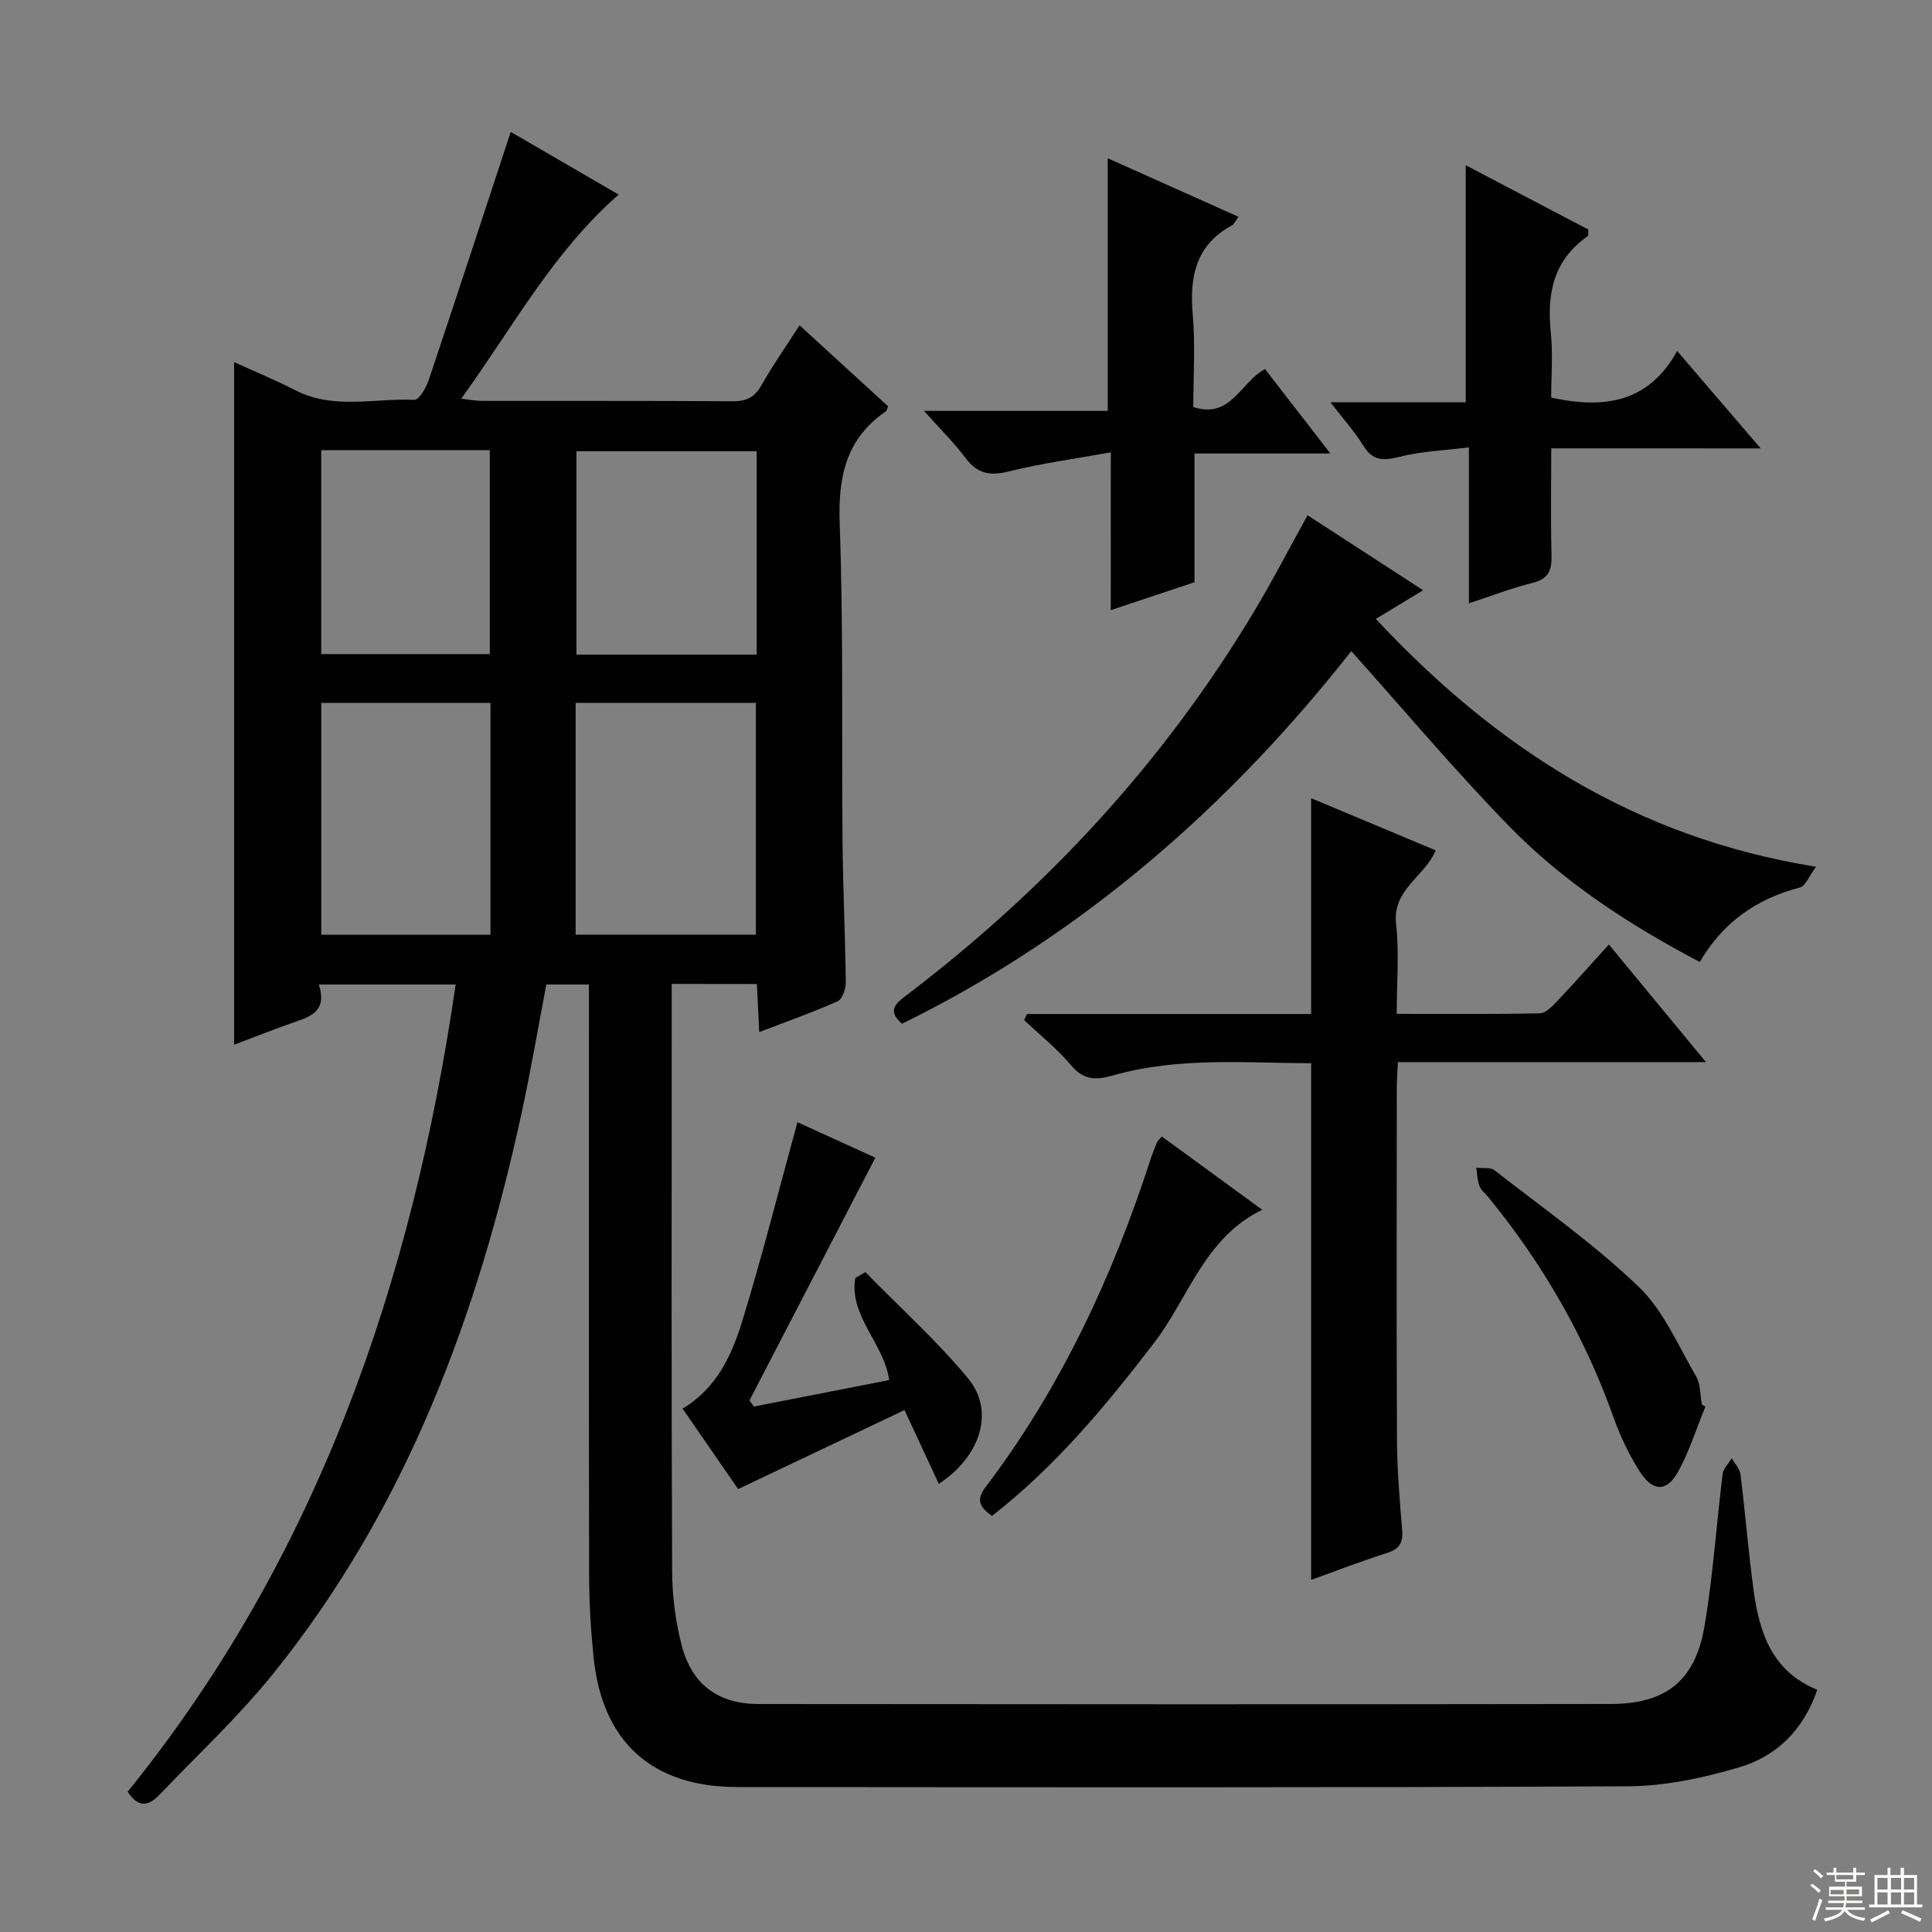 <svg enable-background="new 0 0 400 400" viewBox="0 0 400 400" xmlns="http://www.w3.org/2000/svg"><rect x="0" y="0" width="400" height="400" fill="#808080" stroke="none"/><g fill="#010102"><path d="m139.07 203.71v12.01c0 36.49-.08 72.99.09 109.48.02 5.25.69 10.65 2.05 15.72 2.13 7.95 7.62 11.87 15.82 11.88 58.82.06 117.65.08 176.47-.01 11.39-.02 17.44-4.79 19.37-15.97 1.8-10.44 2.47-21.08 3.78-31.61.14-1.16 1.24-2.2 1.89-3.3.63 1.11 1.67 2.18 1.81 3.35 1.01 8.07 1.64 16.19 2.75 24.24 1.2 8.67 3.87 16.6 13.15 20.34-2.85 8.35-8.46 13.8-16.21 16.08-7.4 2.18-15.25 3.87-22.91 3.91-61.49.31-122.98.2-184.47.16-17.67-.01-27.99-9.35-29.77-26.89-.57-5.61-.91-11.27-.92-16.91-.08-38.66-.04-77.32-.04-115.98 0-1.99 0-3.98 0-6.38-2.99 0-5.73 0-8.82 0-1.66 8.71-3.16 17.52-5.04 26.25-9.17 42.39-24.02 82.35-51.59 116.54-7.08 8.78-15.42 16.55-23.23 24.73-2.01 2.11-4.24 3.55-6.82-.39 39.2-48.47 58.91-105.32 67.91-167.13-9.61 0-18.62 0-28.33 0 2 6.15-2.58 6.87-6.44 8.28-3.7 1.34-7.36 2.77-11.1 4.19 0-47.24 0-93.97 0-141.33 4.23 1.93 8.59 3.74 12.77 5.87 7.93 4.04 16.37 1.56 24.57 1.94.93.04 2.4-2.46 2.92-4.01 5.69-16.95 11.25-33.95 17.01-51.46 6.75 3.92 14.4 8.36 22.35 12.98-13.61 11.88-21.91 27.5-32.6 42.25 1.83.21 3.03.46 4.22.46 17.33.03 34.66-.05 51.99.08 2.84.02 4.54-.82 5.95-3.32 2.28-4.04 4.96-7.85 7.89-12.41 6.27 5.74 12.33 11.28 18.34 16.78-.22.5-.26.89-.48 1.04-8.27 5.69-9.9 13.57-9.55 23.27.79 21.97.38 43.98.59 65.97.09 9.65.56 19.29.67 28.94.02 1.35-.7 3.5-1.68 3.94-5.11 2.3-10.42 4.16-16.24 6.39-.18-3.59-.33-6.63-.49-9.95-5.81-.02-11.4-.02-17.63-.02zm-19.89-10.2h37.32c0-16.3 0-32.18 0-47.99-12.67 0-24.91 0-37.32 0zm-17.63-47.99c-12.05 0-23.47 0-35.03 0v48h35.03c0-16.18 0-31.95 0-48zm55.11-52.1c-12.64 0-25 0-37.31 0v42.11h37.31c0-14.18 0-28.06 0-42.11zm-90.15-.22v42.22h34.9c0-14.3 0-28.2 0-42.22-11.73 0-23.04 0-34.9 0z"/><path d="m212.64 209.94h58.82c0-14.96 0-29.51 0-44.68 8.52 3.57 17.02 7.13 25.79 10.8-2.3 5.47-9.02 8.11-8.21 15.22.67 5.9.14 11.93.14 18.63 10.13 0 19.88.09 29.63-.11 1.19-.02 2.52-1.4 3.49-2.42 3.53-3.73 6.94-7.58 10.8-11.83 6.61 8 12.98 15.73 20.1 24.35-21.86 0-42.68 0-63.78 0-.1 2.26-.23 3.88-.23 5.51-.01 24.16-.08 48.32.04 72.48.03 6.31.55 12.62 1.07 18.91.22 2.62-.56 3.91-3.12 4.72-5.2 1.65-10.3 3.63-15.72 5.58 0-35.71 0-71.03 0-106.97-13.55-.03-27.48-1.35-41.11 2.55-3.53 1.01-6.04.92-8.62-2.15-2.87-3.42-6.44-6.25-9.7-9.34.19-.41.4-.83.61-1.25z"/><path d="m270.72 106.68c8.02 5.2 15.77 10.24 23.92 15.52-3.53 2.14-6.45 3.92-9.79 5.94 24.83 26.58 53.61 45.3 91.15 51.31-1.42 1.88-2.17 3.99-3.39 4.31-8.96 2.33-15.93 7.24-20.69 15.41-14.67-7.73-28.19-16.54-39.49-28.14-11.22-11.51-21.59-23.86-32.66-36.22-25.03 31.82-55.5 58.75-93.03 77.15-3.26-2.86-1.12-4.35 1.19-6.1 28.9-22 53.15-48.23 71.83-79.46 3.75-6.25 7.1-12.75 10.96-19.72z"/><path d="m321.17 92.83c0 7.94-.13 15.06.06 22.17.08 3.11-.67 4.88-3.96 5.69-4.31 1.06-8.47 2.69-13.15 4.22 0-10.61 0-20.84 0-32.29-5.13.65-9.87.81-14.37 1.96-3.32.84-5.53.88-7.49-2.31-1.81-2.93-4.15-5.53-6.81-8.98h28.01c0-16.55 0-32.59 0-49.08 8.44 4.43 17 8.91 25.4 13.32-.06.77.03 1.25-.13 1.36-7.13 4.95-8.49 11.96-7.65 20.04.46 4.42.08 8.93.08 13.39 10.85 2.36 20.1 1.15 26.08-9.65 5.91 6.9 11.29 13.17 17.29 20.17-14.74-.01-28.61-.01-43.36-.01z"/><path d="m229.98 93.65c-7.52 1.36-14.38 2.27-21.04 3.94-3.91.98-6.56.55-9.03-2.76-2.36-3.17-5.22-5.96-8.61-9.76h38.04c0-17.68 0-34.71 0-52.31 8.9 3.98 17.76 7.95 27.08 12.13-.65.87-.9 1.52-1.36 1.77-7.52 4.08-8.8 10.64-8.11 18.49.55 6.27.11 12.62.11 19.12 7.82 2.54 9.72-5.12 14.85-7.86 4.22 5.46 8.56 11.07 13.53 17.48-9.69 0-18.67 0-28.13 0v26.65c-5.79 1.93-11.21 3.74-17.34 5.79.01-10.92.01-21.3.01-32.68z"/><path d="m152.82 308.3c-3.44-4.99-7.4-10.71-11.5-16.66 7.13-4.26 10.23-11.18 12.41-18.29 4.11-13.44 7.55-27.08 11.37-41.01 5.17 2.36 10.99 5.01 16.13 7.35-8.76 16.88-17.41 33.57-26.06 50.25.31.42.61.84.92 1.27 9.25-1.81 18.49-3.62 28-5.48-1.01-7.57-8.36-13.23-7.01-21.14.7-.4 1.39-.81 2.09-1.21 7.13 7.29 14.76 14.16 21.25 21.99 5.6 6.75 2.64 16.15-6.05 21.85-2.22-4.77-4.41-9.5-7.1-15.28-11.51 5.46-22.64 10.75-34.45 16.36z"/><path d="m205.38 313.86c-2.48-1.8-3.39-3.25-1.38-5.9 15.54-20.49 26.26-43.44 34.16-67.8.41-1.26.91-2.49 1.41-3.71.12-.29.42-.51.97-1.15 6.75 4.93 13.53 9.88 20.79 15.17-11.99 5.82-15.24 18.24-22.39 27.56-9.97 12.99-20.32 25.5-33.56 35.83z"/><path d="m353.08 291.24c-1.86 4.53-3.32 9.27-5.68 13.52-2.33 4.19-5.25 4.1-7.92-.11-2.2-3.47-4.02-7.27-5.4-11.15-5.96-16.78-14.71-31.93-25.97-45.68-.63-.77-1.5-1.45-1.83-2.34-.44-1.16-.45-2.47-.64-3.72 1.29.16 2.93-.13 3.81.55 10.07 7.86 20.6 15.26 29.79 24.07 5.18 4.96 8.21 12.22 11.93 18.6.94 1.61.81 3.84 1.17 5.78.24.18.49.33.74.48z"/></g><path d="m374.8 390.4.4-.4c.7.5 1.3 1 1.8 1.4l-.5.5c-.5-.6-1.1-1.1-1.7-1.5zm1 7.3-.6-.3c.5-1.4 1.1-2.8 1.5-4.3.2.1.4.2.6.3-.5 1.3-1 2.8-1.5 4.3zm-.4-10.3.4-.4c.4.3 1 .8 1.7 1.4l-.5.5c-.4-.5-1-1-1.6-1.5zm2.5.3h1.7v-1h.6v1h3.5v-1h.6v1h1.8v.5h-1.8v1.4h-2v1h3.2v2h-3.2v.9h3.3v.5h-3.4c0 .3-.1.6-.1.9h4v.5h-3.7c.7.9 1.9 1.5 3.8 1.7-.1.2-.2.4-.3.6-2.1-.4-3.5-1.1-4-2.1-.4 1-1.8 1.7-4 2.2-.1-.2-.2-.4-.3-.6 2.1-.4 3.4-1 3.8-1.8h-3.4v-.5h3.6c.1-.3.1-.6.2-.9h-3.3v-.5h3.4c0-.3 0-.6 0-.9h-3.2v-2h3.3v-1h-2.1v-1.4h-1.7v-.5zm1.1 3.5v1h2.7c0-.3 0-.4 0-.4 0-.1 0-.2 0-.2 0-.1 0-.2 0-.3h-2.7zm1.2-3v.9h3.5v-.9zm4.7 3h-2.6v.6.4h2.6z" fill="#fbfcfa"/><path d="m393.6 386.7h.6v1.5h2.7v6.1h1.1v.6h-11v-.6h1.1v-6.1h2.7v-1.5h.6v1.5h2.1v-1.5zm-2.7 8.8.4.6c-1.2.6-2.5 1.3-3.8 1.9-.1-.2-.2-.4-.3-.6 1.2-.6 2.5-1.2 3.7-1.9zm-2.2-6.7v2.4h2.1v-2.4zm0 3v2.5h2.1v-2.5zm2.8-3v2.4h2.1v-2.4zm0 3v2.5h2.1v-2.5zm6 6.1c-1.4-.7-2.7-1.3-3.9-1.8l.3-.6c1.5.6 2.7 1.2 3.9 1.7zm-1.2-9.1h-2.1v2.4h2.1zm-2.1 3v2.5h2.1v-2.5z" fill="#fbfcfa"/></svg>